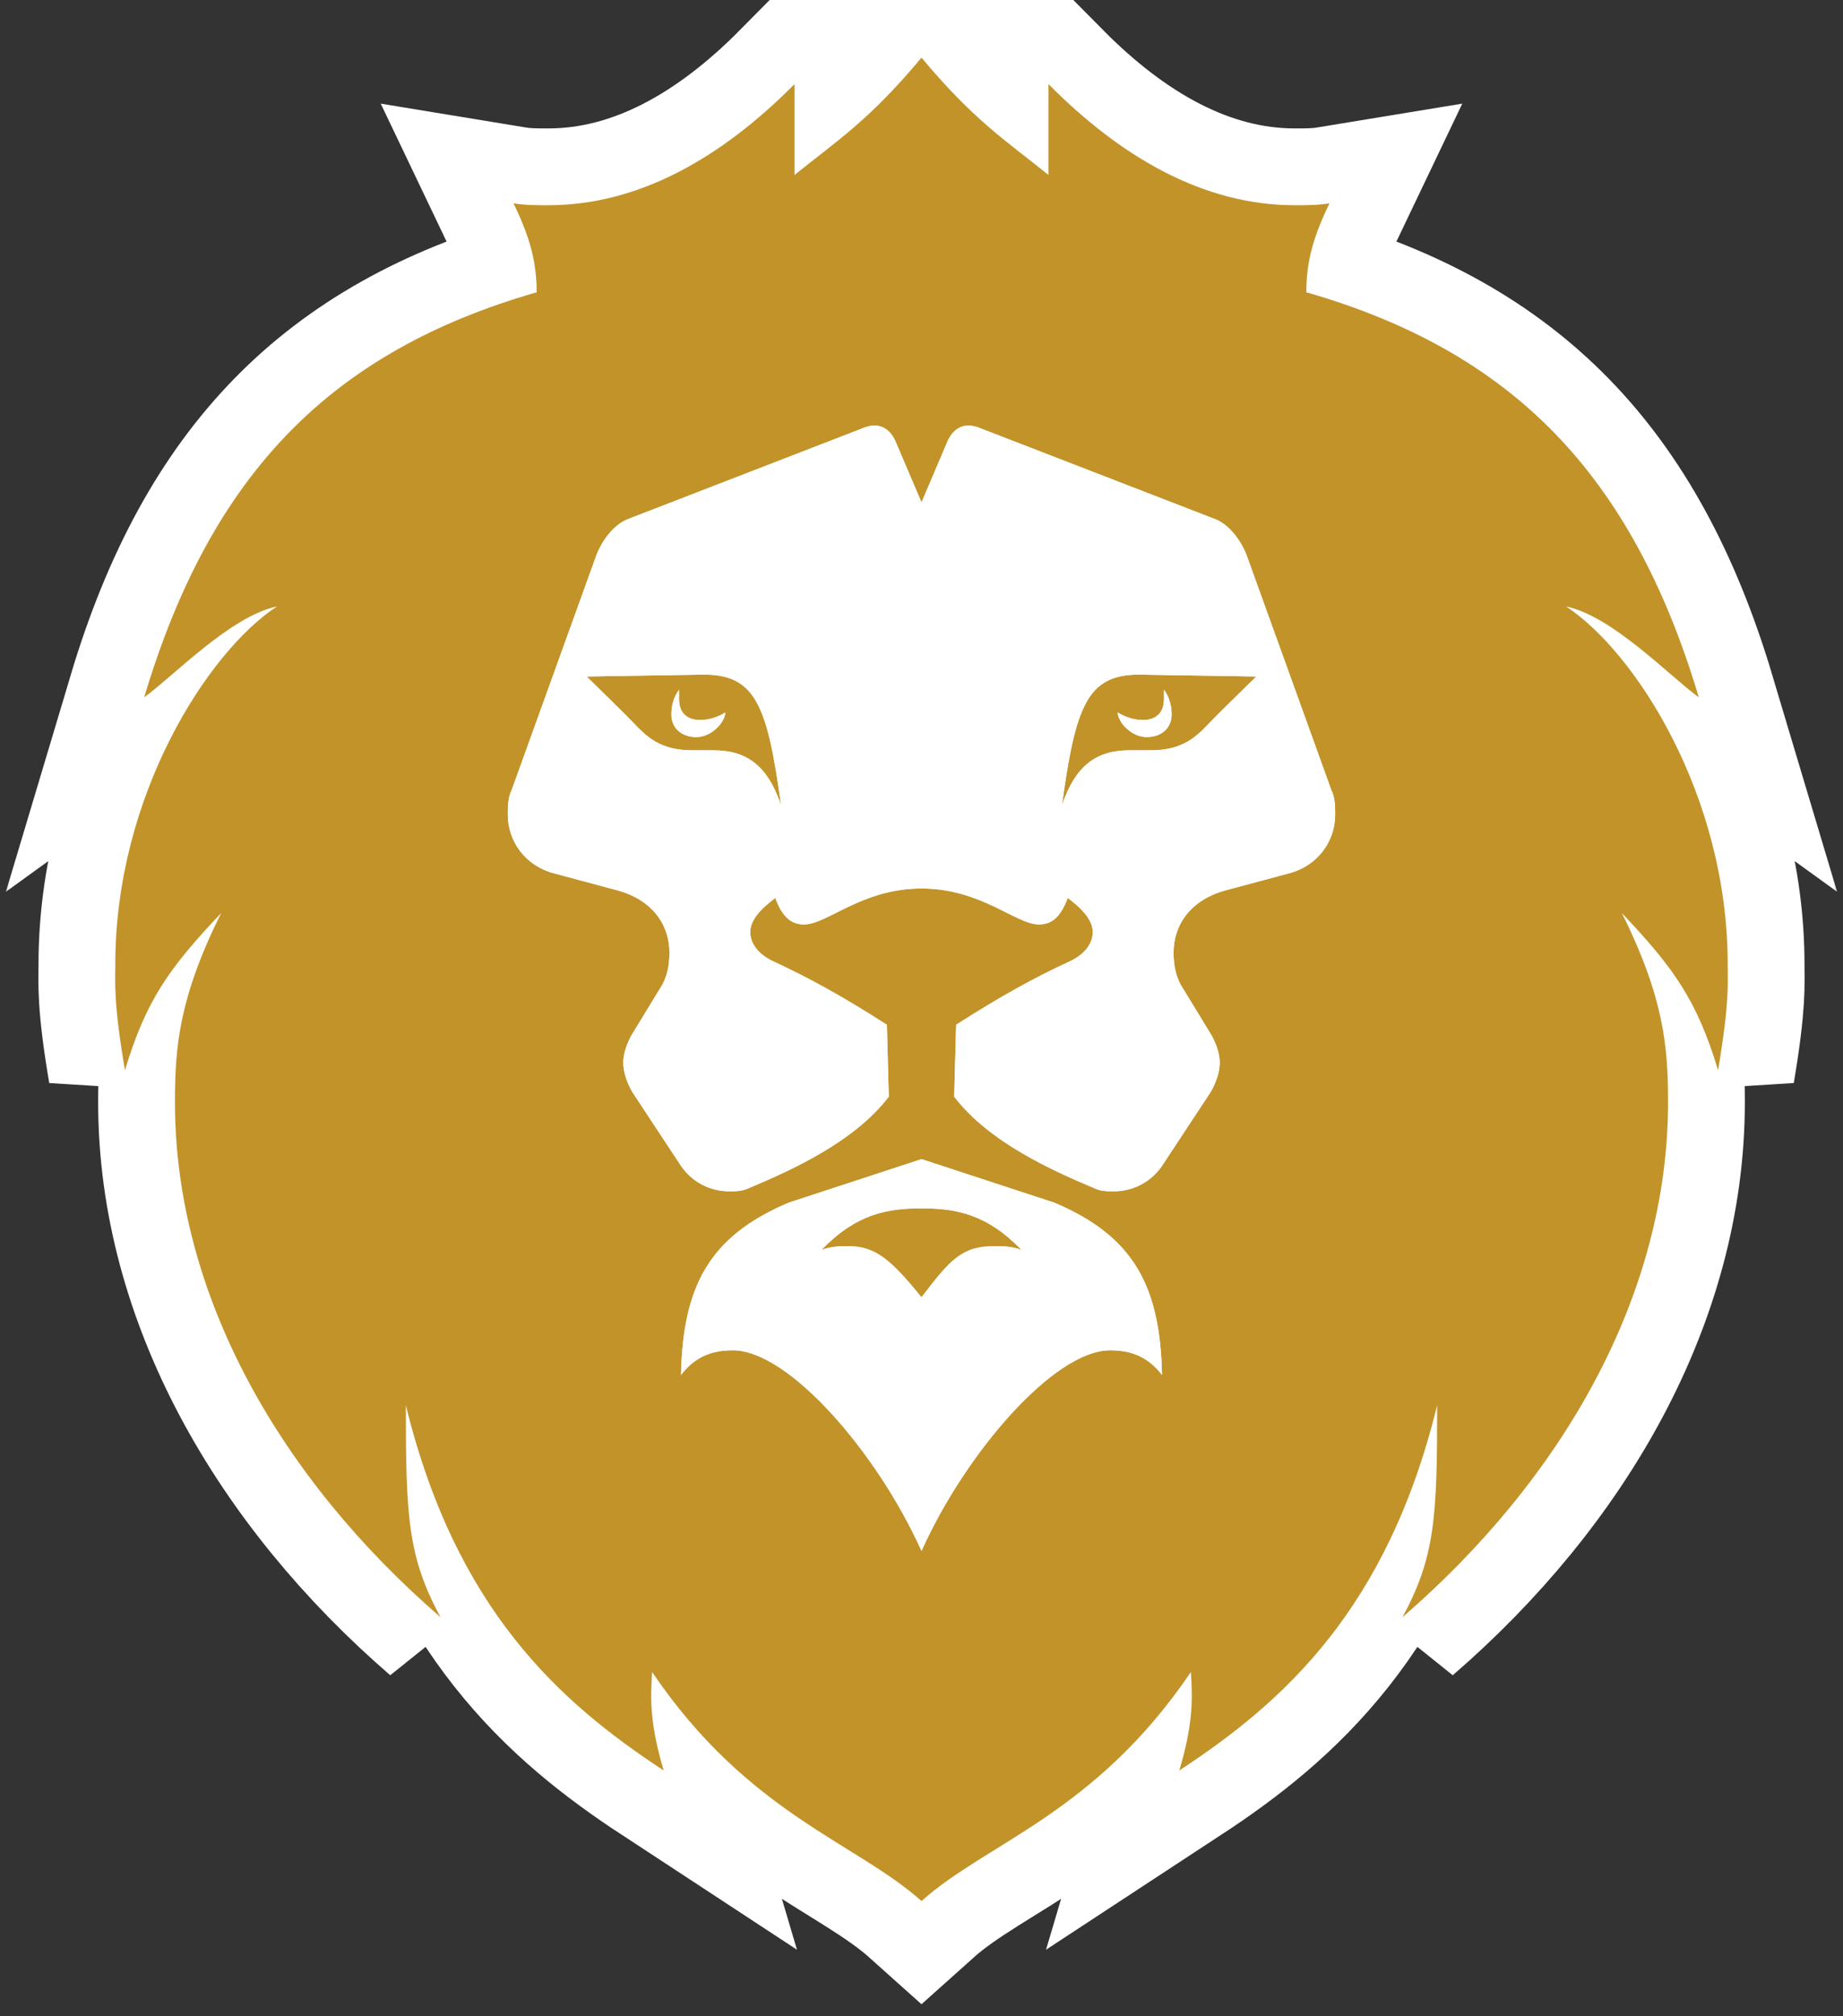 <svg width="96" height="105" viewBox="0 0 96 105" fill="none" xmlns="http://www.w3.org/2000/svg">
<rect x="0" y="0" width="96" height="105" fill="#333333" stroke="none"/>
<mask id="path-1-outside-1" maskUnits="userSpaceOnUse" x="0" y="-6" width="96" height="111" fill="black">
<rect fill="white" y="-6" width="96" height="111"/>
<path fill-rule="evenodd" clip-rule="evenodd" d="M58.223 37.102C58.523 37.3 59.025 37.497 59.526 37.497C60.127 37.497 60.628 37.201 60.628 36.413V35.92C60.929 36.314 61.029 36.807 61.029 37.201C61.029 37.891 60.528 38.384 59.726 38.384C58.924 38.384 58.223 37.595 58.223 37.102ZM55.317 41.932C56.017 39.862 57.12 39.074 58.824 39.074H59.927C61.931 39.074 62.532 38.088 63.435 37.201L65.439 35.23L59.325 35.131C56.619 35.131 56.017 36.807 55.317 41.932ZM42.788 65.094C43.29 64.897 43.79 64.897 44.191 64.897C45.595 64.897 46.397 65.587 48 67.558C49.504 65.587 50.105 64.897 51.809 64.897C52.21 64.897 52.71 64.897 53.211 65.094C51.408 63.222 49.804 62.926 48 62.926C46.196 62.926 44.592 63.222 42.788 65.094ZM35.472 71.6C35.572 67.066 36.875 64.405 41.084 62.63L48 60.363L54.916 62.63C59.125 64.405 60.428 67.066 60.528 71.6C59.826 70.712 59.025 70.318 57.822 70.318C54.916 70.318 50.305 75.64 48 80.766C45.695 75.64 41.084 70.318 38.178 70.318C36.975 70.318 36.174 70.712 35.472 71.6ZM34.971 37.201C34.971 36.807 35.071 36.314 35.372 35.92V36.413C35.372 37.201 35.873 37.497 36.474 37.497C36.975 37.497 37.477 37.3 37.777 37.102C37.777 37.595 37.076 38.384 36.274 38.384C35.472 38.384 34.971 37.891 34.971 37.201ZM30.561 35.23L32.565 37.201C33.468 38.088 34.069 39.074 36.073 39.074H37.176C38.88 39.074 39.982 39.862 40.684 41.932C39.982 36.807 39.381 35.131 36.675 35.131L30.561 35.23ZM26.452 42.425C26.452 42.031 26.452 41.538 26.653 41.143L31.062 28.922C31.363 28.134 31.964 27.345 32.666 27.049L44.893 22.318C45.795 21.924 46.397 22.318 46.697 23.107L48 26.162L49.303 23.107C49.603 22.318 50.204 21.924 51.107 22.318L63.334 27.049C64.036 27.345 64.637 28.134 64.938 28.922L69.347 41.143C69.548 41.538 69.548 42.031 69.548 42.425C69.548 43.805 68.646 45.086 67.143 45.48L63.836 46.367C62.031 46.86 61.13 48.141 61.13 49.62C61.13 50.212 61.229 50.901 61.63 51.492L63.133 53.957C63.334 54.351 63.534 54.844 63.534 55.336C63.534 55.829 63.334 56.42 63.033 56.913L60.628 60.561C60.027 61.546 59.025 62.039 58.023 62.039C57.622 62.039 57.321 62.039 56.92 61.842C54.815 60.954 51.508 59.476 49.704 57.111L49.804 53.366C52.109 51.887 53.913 50.901 55.617 50.113C56.519 49.718 56.92 49.127 56.92 48.536C56.92 47.944 56.419 47.353 55.617 46.762C55.216 47.846 54.715 48.141 54.114 48.141C52.911 48.141 51.107 46.269 48 46.269C44.893 46.269 43.089 48.141 41.886 48.141C41.285 48.141 40.784 47.846 40.383 46.762C39.581 47.353 39.08 47.944 39.08 48.536C39.08 49.127 39.481 49.718 40.383 50.113C42.087 50.901 43.891 51.887 46.196 53.366L46.296 57.111C44.492 59.476 41.185 60.954 39.08 61.842C38.679 62.039 38.378 62.039 37.977 62.039C36.975 62.039 35.973 61.546 35.372 60.561L32.966 56.913C32.666 56.42 32.466 55.829 32.466 55.336C32.466 54.844 32.666 54.351 32.867 53.957L34.37 51.492C34.771 50.901 34.871 50.212 34.871 49.62C34.871 48.141 33.969 46.86 32.165 46.367L28.857 45.48C27.354 45.086 26.452 43.805 26.452 42.425ZM6.006 50.212C6.006 51.197 5.906 52.183 6.508 55.731C7.61 52.084 8.813 50.408 11.519 47.55C9.314 51.985 9.113 54.548 9.113 57.407C9.113 67.46 14.626 77.021 22.944 84.216C21.241 81.061 21.14 78.992 21.14 73.177C23.746 83.821 29.158 88.651 34.57 92.199C33.868 89.834 33.868 88.552 33.969 87.074C38.98 94.466 44.592 95.945 48 99C51.408 95.945 57.02 94.466 62.031 87.074C62.132 88.552 62.132 89.834 61.43 92.199C66.842 88.651 72.254 83.821 74.86 73.177C74.86 78.992 74.76 81.061 73.055 84.216C81.374 77.021 86.887 67.46 86.887 57.407C86.887 54.548 86.687 51.985 84.481 47.55C87.187 50.408 88.39 52.084 89.492 55.731C90.094 52.183 89.994 51.197 89.994 50.212C89.994 41.439 85.183 33.948 81.575 31.583C83.981 32.076 86.987 35.23 88.49 36.314C84.983 24.585 78.668 18.277 68.045 15.221C68.045 13.546 68.446 12.264 69.248 10.589C68.646 10.688 68.045 10.688 67.443 10.688C62.733 10.688 58.423 8.224 54.614 4.38V9.111C52.41 7.336 50.706 6.252 48 3C45.294 6.252 43.59 7.336 41.386 9.111V4.38C37.577 8.224 33.267 10.688 28.557 10.688C27.955 10.688 27.354 10.688 26.752 10.589C27.554 12.264 27.955 13.546 27.955 15.221C17.332 18.277 11.017 24.585 7.51 36.314C9.013 35.23 12.02 32.076 14.425 31.583C10.817 33.948 6.006 41.439 6.006 50.212Z"/>
</mask>
<path fill-rule="evenodd" clip-rule="evenodd" d="M58.223 37.102C58.523 37.3 59.025 37.497 59.526 37.497C60.127 37.497 60.628 37.201 60.628 36.413V35.92C60.929 36.314 61.029 36.807 61.029 37.201C61.029 37.891 60.528 38.384 59.726 38.384C58.924 38.384 58.223 37.595 58.223 37.102ZM55.317 41.932C56.017 39.862 57.12 39.074 58.824 39.074H59.927C61.931 39.074 62.532 38.088 63.435 37.201L65.439 35.23L59.325 35.131C56.619 35.131 56.017 36.807 55.317 41.932ZM42.788 65.094C43.29 64.897 43.79 64.897 44.191 64.897C45.595 64.897 46.397 65.587 48 67.558C49.504 65.587 50.105 64.897 51.809 64.897C52.21 64.897 52.71 64.897 53.211 65.094C51.408 63.222 49.804 62.926 48 62.926C46.196 62.926 44.592 63.222 42.788 65.094ZM35.472 71.6C35.572 67.066 36.875 64.405 41.084 62.63L48 60.363L54.916 62.63C59.125 64.405 60.428 67.066 60.528 71.6C59.826 70.712 59.025 70.318 57.822 70.318C54.916 70.318 50.305 75.64 48 80.766C45.695 75.64 41.084 70.318 38.178 70.318C36.975 70.318 36.174 70.712 35.472 71.6ZM34.971 37.201C34.971 36.807 35.071 36.314 35.372 35.92V36.413C35.372 37.201 35.873 37.497 36.474 37.497C36.975 37.497 37.477 37.3 37.777 37.102C37.777 37.595 37.076 38.384 36.274 38.384C35.472 38.384 34.971 37.891 34.971 37.201ZM30.561 35.23L32.565 37.201C33.468 38.088 34.069 39.074 36.073 39.074H37.176C38.88 39.074 39.982 39.862 40.684 41.932C39.982 36.807 39.381 35.131 36.675 35.131L30.561 35.23ZM26.452 42.425C26.452 42.031 26.452 41.538 26.653 41.143L31.062 28.922C31.363 28.134 31.964 27.345 32.666 27.049L44.893 22.318C45.795 21.924 46.397 22.318 46.697 23.107L48 26.162L49.303 23.107C49.603 22.318 50.204 21.924 51.107 22.318L63.334 27.049C64.036 27.345 64.637 28.134 64.938 28.922L69.347 41.143C69.548 41.538 69.548 42.031 69.548 42.425C69.548 43.805 68.646 45.086 67.143 45.48L63.836 46.367C62.031 46.86 61.13 48.141 61.13 49.62C61.13 50.212 61.229 50.901 61.63 51.492L63.133 53.957C63.334 54.351 63.534 54.844 63.534 55.336C63.534 55.829 63.334 56.42 63.033 56.913L60.628 60.561C60.027 61.546 59.025 62.039 58.023 62.039C57.622 62.039 57.321 62.039 56.92 61.842C54.815 60.954 51.508 59.476 49.704 57.111L49.804 53.366C52.109 51.887 53.913 50.901 55.617 50.113C56.519 49.718 56.92 49.127 56.92 48.536C56.92 47.944 56.419 47.353 55.617 46.762C55.216 47.846 54.715 48.141 54.114 48.141C52.911 48.141 51.107 46.269 48 46.269C44.893 46.269 43.089 48.141 41.886 48.141C41.285 48.141 40.784 47.846 40.383 46.762C39.581 47.353 39.08 47.944 39.08 48.536C39.08 49.127 39.481 49.718 40.383 50.113C42.087 50.901 43.891 51.887 46.196 53.366L46.296 57.111C44.492 59.476 41.185 60.954 39.08 61.842C38.679 62.039 38.378 62.039 37.977 62.039C36.975 62.039 35.973 61.546 35.372 60.561L32.966 56.913C32.666 56.42 32.466 55.829 32.466 55.336C32.466 54.844 32.666 54.351 32.867 53.957L34.37 51.492C34.771 50.901 34.871 50.212 34.871 49.62C34.871 48.141 33.969 46.86 32.165 46.367L28.857 45.48C27.354 45.086 26.452 43.805 26.452 42.425ZM6.006 50.212C6.006 51.197 5.906 52.183 6.508 55.731C7.61 52.084 8.813 50.408 11.519 47.55C9.314 51.985 9.113 54.548 9.113 57.407C9.113 67.46 14.626 77.021 22.944 84.216C21.241 81.061 21.14 78.992 21.14 73.177C23.746 83.821 29.158 88.651 34.57 92.199C33.868 89.834 33.868 88.552 33.969 87.074C38.98 94.466 44.592 95.945 48 99C51.408 95.945 57.02 94.466 62.031 87.074C62.132 88.552 62.132 89.834 61.43 92.199C66.842 88.651 72.254 83.821 74.86 73.177C74.86 78.992 74.76 81.061 73.055 84.216C81.374 77.021 86.887 67.46 86.887 57.407C86.887 54.548 86.687 51.985 84.481 47.55C87.187 50.408 88.39 52.084 89.492 55.731C90.094 52.183 89.994 51.197 89.994 50.212C89.994 41.439 85.183 33.948 81.575 31.583C83.981 32.076 86.987 35.23 88.49 36.314C84.983 24.585 78.668 18.277 68.045 15.221C68.045 13.546 68.446 12.264 69.248 10.589C68.646 10.688 68.045 10.688 67.443 10.688C62.733 10.688 58.423 8.224 54.614 4.38V9.111C52.41 7.336 50.706 6.252 48 3C45.294 6.252 43.59 7.336 41.386 9.111V4.38C37.577 8.224 33.267 10.688 28.557 10.688C27.955 10.688 27.354 10.688 26.752 10.589C27.554 12.264 27.955 13.546 27.955 15.221C17.332 18.277 11.017 24.585 7.51 36.314C9.013 35.23 12.02 32.076 14.425 31.583C10.817 33.948 6.006 41.439 6.006 50.212Z" fill="#C29329"/>
<path fill-rule="evenodd" clip-rule="evenodd" d="M58.223 37.102C58.523 37.3 59.025 37.497 59.526 37.497C60.127 37.497 60.628 37.201 60.628 36.413V35.92C60.929 36.314 61.029 36.807 61.029 37.201C61.029 37.891 60.528 38.384 59.726 38.384C58.924 38.384 58.223 37.595 58.223 37.102ZM55.317 41.932C56.017 39.862 57.12 39.074 58.824 39.074H59.927C61.931 39.074 62.532 38.088 63.435 37.201L65.439 35.23L59.325 35.131C56.619 35.131 56.017 36.807 55.317 41.932ZM42.788 65.094C43.29 64.897 43.79 64.897 44.191 64.897C45.595 64.897 46.397 65.587 48 67.558C49.504 65.587 50.105 64.897 51.809 64.897C52.21 64.897 52.71 64.897 53.211 65.094C51.408 63.222 49.804 62.926 48 62.926C46.196 62.926 44.592 63.222 42.788 65.094ZM35.472 71.6C35.572 67.066 36.875 64.405 41.084 62.63L48 60.363L54.916 62.63C59.125 64.405 60.428 67.066 60.528 71.6C59.826 70.712 59.025 70.318 57.822 70.318C54.916 70.318 50.305 75.64 48 80.766C45.695 75.64 41.084 70.318 38.178 70.318C36.975 70.318 36.174 70.712 35.472 71.6ZM34.971 37.201C34.971 36.807 35.071 36.314 35.372 35.92V36.413C35.372 37.201 35.873 37.497 36.474 37.497C36.975 37.497 37.477 37.3 37.777 37.102C37.777 37.595 37.076 38.384 36.274 38.384C35.472 38.384 34.971 37.891 34.971 37.201ZM30.561 35.23L32.565 37.201C33.468 38.088 34.069 39.074 36.073 39.074H37.176C38.88 39.074 39.982 39.862 40.684 41.932C39.982 36.807 39.381 35.131 36.675 35.131L30.561 35.23ZM26.452 42.425C26.452 42.031 26.452 41.538 26.653 41.143L31.062 28.922C31.363 28.134 31.964 27.345 32.666 27.049L44.893 22.318C45.795 21.924 46.397 22.318 46.697 23.107L48 26.162L49.303 23.107C49.603 22.318 50.204 21.924 51.107 22.318L63.334 27.049C64.036 27.345 64.637 28.134 64.938 28.922L69.347 41.143C69.548 41.538 69.548 42.031 69.548 42.425C69.548 43.805 68.646 45.086 67.143 45.48L63.836 46.367C62.031 46.86 61.13 48.141 61.13 49.62C61.13 50.212 61.229 50.901 61.63 51.492L63.133 53.957C63.334 54.351 63.534 54.844 63.534 55.336C63.534 55.829 63.334 56.42 63.033 56.913L60.628 60.561C60.027 61.546 59.025 62.039 58.023 62.039C57.622 62.039 57.321 62.039 56.92 61.842C54.815 60.954 51.508 59.476 49.704 57.111L49.804 53.366C52.109 51.887 53.913 50.901 55.617 50.113C56.519 49.718 56.92 49.127 56.92 48.536C56.92 47.944 56.419 47.353 55.617 46.762C55.216 47.846 54.715 48.141 54.114 48.141C52.911 48.141 51.107 46.269 48 46.269C44.893 46.269 43.089 48.141 41.886 48.141C41.285 48.141 40.784 47.846 40.383 46.762C39.581 47.353 39.08 47.944 39.08 48.536C39.08 49.127 39.481 49.718 40.383 50.113C42.087 50.901 43.891 51.887 46.196 53.366L46.296 57.111C44.492 59.476 41.185 60.954 39.08 61.842C38.679 62.039 38.378 62.039 37.977 62.039C36.975 62.039 35.973 61.546 35.372 60.561L32.966 56.913C32.666 56.42 32.466 55.829 32.466 55.336C32.466 54.844 32.666 54.351 32.867 53.957L34.37 51.492C34.771 50.901 34.871 50.212 34.871 49.62C34.871 48.141 33.969 46.86 32.165 46.367L28.857 45.48C27.354 45.086 26.452 43.805 26.452 42.425ZM6.006 50.212C6.006 51.197 5.906 52.183 6.508 55.731C7.61 52.084 8.813 50.408 11.519 47.55C9.314 51.985 9.113 54.548 9.113 57.407C9.113 67.46 14.626 77.021 22.944 84.216C21.241 81.061 21.14 78.992 21.14 73.177C23.746 83.821 29.158 88.651 34.57 92.199C33.868 89.834 33.868 88.552 33.969 87.074C38.98 94.466 44.592 95.945 48 99C51.408 95.945 57.02 94.466 62.031 87.074C62.132 88.552 62.132 89.834 61.43 92.199C66.842 88.651 72.254 83.821 74.86 73.177C74.86 78.992 74.76 81.061 73.055 84.216C81.374 77.021 86.887 67.46 86.887 57.407C86.887 54.548 86.687 51.985 84.481 47.55C87.187 50.408 88.39 52.084 89.492 55.731C90.094 52.183 89.994 51.197 89.994 50.212C89.994 41.439 85.183 33.948 81.575 31.583C83.981 32.076 86.987 35.23 88.49 36.314C84.983 24.585 78.668 18.277 68.045 15.221C68.045 13.546 68.446 12.264 69.248 10.589C68.646 10.688 68.045 10.688 67.443 10.688C62.733 10.688 58.423 8.224 54.614 4.38V9.111C52.41 7.336 50.706 6.252 48 3C45.294 6.252 43.59 7.336 41.386 9.111V4.38C37.577 8.224 33.267 10.688 28.557 10.688C27.955 10.688 27.354 10.688 26.752 10.589C27.554 12.264 27.955 13.546 27.955 15.221C17.332 18.277 11.017 24.585 7.51 36.314C9.013 35.23 12.02 32.076 14.425 31.583C10.817 33.948 6.006 41.439 6.006 50.212Z" stroke="white" stroke-width="8" mask="url(#path-1-outside-1)"/>
<path d="M43.839 49.624C44.04 49.53 44.242 49.429 44.426 49.337L44.467 49.316C44.676 49.211 44.875 49.112 45.084 49.013C45.953 48.602 46.87 48.269 48 48.269C49.13 48.269 50.047 48.602 50.916 49.013C51.125 49.112 51.324 49.211 51.533 49.316L51.574 49.337C51.758 49.429 51.96 49.53 52.161 49.624C51.112 50.2 49.987 50.872 48.724 51.682L48 52.147L47.275 51.682C46.013 50.872 44.887 50.2 43.839 49.624ZM71.197 40.376L69.065 34.469L70.246 33.307L68.637 33.281L66.819 28.243L66.813 28.226L66.806 28.208C66.397 27.136 65.501 25.793 64.112 25.206L64.084 25.194L64.056 25.183L51.862 20.466C51.038 20.117 50.045 20.008 49.096 20.474C48.63 20.704 48.272 21.025 48 21.375C47.728 21.025 47.37 20.704 46.903 20.474C45.955 20.008 44.962 20.117 44.138 20.466L31.944 25.183L31.916 25.194L31.888 25.206C30.499 25.793 29.603 27.136 29.194 28.208L29.187 28.226L29.181 28.243L27.363 33.281L25.755 33.307L26.935 34.468L24.803 40.376C24.443 41.178 24.449 42.029 24.451 42.362C24.451 42.385 24.452 42.406 24.452 42.425C24.452 44.694 25.947 46.782 28.344 47.413L31.638 48.297C31.64 48.297 31.641 48.297 31.642 48.298C32.638 48.571 32.871 49.11 32.871 49.62C32.871 50.02 32.797 50.248 32.714 50.37L32.687 50.41L32.662 50.451L31.159 52.915L31.119 52.981L31.084 53.049C30.848 53.513 30.465 54.355 30.465 55.336C30.465 56.297 30.827 57.246 31.258 57.954L31.277 57.985L31.297 58.014L33.685 61.636C34.279 62.593 35.117 63.27 36.05 63.656C35.663 64.087 35.319 64.552 35.018 65.058C33.901 66.938 33.526 69.134 33.472 71.555L33.34 77.521L37.041 72.84C37.246 72.58 37.394 72.481 37.499 72.431C37.607 72.379 37.799 72.318 38.178 72.318C38.337 72.318 38.776 72.412 39.513 72.899C40.212 73.361 41.01 74.064 41.839 74.97C43.499 76.784 45.11 79.216 46.176 81.586L48 85.643L49.824 81.586C50.89 79.216 52.501 76.783 54.161 74.97C54.99 74.064 55.788 73.36 56.487 72.899C57.224 72.412 57.663 72.318 57.822 72.318C58.201 72.318 58.392 72.379 58.501 72.431C58.606 72.481 58.753 72.58 58.959 72.84L62.659 77.521L62.527 71.555C62.474 69.134 62.099 66.938 60.982 65.058C60.681 64.552 60.337 64.087 59.95 63.656C60.883 63.27 61.721 62.593 62.315 61.636L64.703 58.014L64.722 57.986L64.74 57.956C65.173 57.247 65.534 56.297 65.534 55.336C65.534 54.355 65.152 53.513 64.916 53.049L64.881 52.98L64.841 52.915L63.337 50.45L63.312 50.41L63.285 50.371C63.203 50.25 63.129 50.021 63.129 49.62C63.129 49.11 63.362 48.571 64.359 48.298C64.36 48.297 64.361 48.297 64.362 48.297L67.65 47.415C67.652 47.414 67.654 47.414 67.656 47.413C70.053 46.782 71.548 44.694 71.548 42.425C71.548 42.406 71.548 42.385 71.548 42.362C71.551 42.029 71.557 41.178 71.197 40.376ZM48 58.175L48.085 58.286L48 58.258L47.915 58.286L48 58.175Z" fill="white" stroke="white" stroke-width="4"/>
<path fill-rule="evenodd" clip-rule="evenodd" d="M58.223 37.102C58.523 37.3 59.025 37.497 59.526 37.497C60.127 37.497 60.628 37.201 60.628 36.413V35.92C60.929 36.314 61.029 36.807 61.029 37.201C61.029 37.891 60.528 38.384 59.726 38.384C58.924 38.384 58.223 37.595 58.223 37.102ZM55.317 41.932C56.017 39.862 57.12 39.074 58.824 39.074H59.927C61.931 39.074 62.532 38.088 63.435 37.201L65.439 35.23L59.325 35.131C56.619 35.131 56.017 36.807 55.317 41.932ZM42.788 65.094C43.29 64.897 43.79 64.897 44.191 64.897C45.595 64.897 46.397 65.587 48 67.558C49.504 65.587 50.105 64.897 51.809 64.897C52.21 64.897 52.71 64.897 53.211 65.094C51.408 63.222 49.804 62.926 48 62.926C46.196 62.926 44.592 63.222 42.788 65.094ZM35.472 71.6C35.572 67.066 36.875 64.405 41.084 62.63L48 60.363L54.916 62.63C59.125 64.405 60.428 67.066 60.528 71.6C59.826 70.712 59.025 70.318 57.822 70.318C54.916 70.318 50.305 75.64 48 80.766C45.695 75.64 41.084 70.318 38.178 70.318C36.975 70.318 36.174 70.712 35.472 71.6ZM34.971 37.201C34.971 36.807 35.071 36.314 35.372 35.92V36.413C35.372 37.201 35.873 37.497 36.474 37.497C36.975 37.497 37.477 37.3 37.777 37.102C37.777 37.595 37.076 38.384 36.274 38.384C35.472 38.384 34.971 37.891 34.971 37.201ZM30.561 35.23L32.565 37.201C33.468 38.088 34.069 39.074 36.073 39.074H37.176C38.88 39.074 39.982 39.862 40.684 41.932C39.982 36.807 39.381 35.131 36.675 35.131L30.561 35.23ZM26.452 42.425C26.452 42.031 26.452 41.538 26.653 41.143L31.062 28.922C31.363 28.134 31.964 27.345 32.666 27.049L44.893 22.318C45.795 21.924 46.397 22.318 46.697 23.107L48 26.162L49.303 23.107C49.603 22.318 50.204 21.924 51.107 22.318L63.334 27.049C64.036 27.345 64.637 28.134 64.938 28.922L69.347 41.143C69.548 41.538 69.548 42.031 69.548 42.425C69.548 43.805 68.646 45.086 67.143 45.48L63.836 46.367C62.031 46.86 61.13 48.141 61.13 49.62C61.13 50.212 61.229 50.901 61.63 51.492L63.133 53.957C63.334 54.351 63.534 54.844 63.534 55.336C63.534 55.829 63.334 56.42 63.033 56.913L60.628 60.561C60.027 61.546 59.025 62.039 58.023 62.039C57.622 62.039 57.321 62.039 56.92 61.842C54.815 60.954 51.508 59.476 49.704 57.111L49.804 53.366C52.109 51.887 53.913 50.901 55.617 50.113C56.519 49.718 56.92 49.127 56.92 48.536C56.92 47.944 56.419 47.353 55.617 46.762C55.216 47.846 54.715 48.141 54.114 48.141C52.911 48.141 51.107 46.269 48 46.269C44.893 46.269 43.089 48.141 41.886 48.141C41.285 48.141 40.784 47.846 40.383 46.762C39.581 47.353 39.08 47.944 39.08 48.536C39.08 49.127 39.481 49.718 40.383 50.113C42.087 50.901 43.891 51.887 46.196 53.366L46.296 57.111C44.492 59.476 41.185 60.954 39.08 61.842C38.679 62.039 38.378 62.039 37.977 62.039C36.975 62.039 35.973 61.546 35.372 60.561L32.966 56.913C32.666 56.42 32.466 55.829 32.466 55.336C32.466 54.844 32.666 54.351 32.867 53.957L34.37 51.492C34.771 50.901 34.871 50.212 34.871 49.62C34.871 48.141 33.969 46.86 32.165 46.367L28.857 45.48C27.354 45.086 26.452 43.805 26.452 42.425ZM6.006 50.212C6.006 51.197 5.906 52.183 6.508 55.731C7.61 52.084 8.813 50.408 11.519 47.55C9.314 51.985 9.113 54.548 9.113 57.407C9.113 67.46 14.626 77.021 22.944 84.216C21.241 81.061 21.14 78.992 21.14 73.177C23.746 83.821 29.158 88.651 34.57 92.199C33.868 89.834 33.868 88.552 33.969 87.074C38.98 94.466 44.592 95.945 48 99C51.408 95.945 57.02 94.466 62.031 87.074C62.132 88.552 62.132 89.834 61.43 92.199C66.842 88.651 72.254 83.821 74.86 73.177C74.86 78.992 74.76 81.061 73.055 84.216C81.374 77.021 86.887 67.46 86.887 57.407C86.887 54.548 86.687 51.985 84.481 47.55C87.187 50.408 88.39 52.084 89.492 55.731C90.094 52.183 89.994 51.197 89.994 50.212C89.994 41.439 85.183 33.948 81.575 31.583C83.981 32.076 86.987 35.23 88.49 36.314C84.983 24.585 78.668 18.277 68.045 15.221C68.045 13.546 68.446 12.264 69.248 10.589C68.646 10.688 68.045 10.688 67.443 10.688C62.733 10.688 58.423 8.224 54.614 4.38V9.111C52.41 7.336 50.706 6.252 48 3C45.294 6.252 43.59 7.336 41.386 9.111V4.38C37.577 8.224 33.267 10.688 28.557 10.688C27.955 10.688 27.354 10.688 26.752 10.589C27.554 12.264 27.955 13.546 27.955 15.221C17.332 18.277 11.017 24.585 7.51 36.314C9.013 35.23 12.02 32.076 14.425 31.583C10.817 33.948 6.006 41.439 6.006 50.212Z" fill="#C29329"/>
<path fill-rule="evenodd" clip-rule="evenodd" d="M58.223 37.102C58.523 37.3 59.024 37.497 59.526 37.497C60.127 37.497 60.628 37.201 60.628 36.413V35.919C60.929 36.314 61.029 36.807 61.029 37.201C61.029 37.891 60.528 38.384 59.726 38.384C58.924 38.384 58.223 37.595 58.223 37.102ZM55.316 41.932C56.017 39.862 57.12 39.074 58.824 39.074H59.927C61.931 39.074 62.532 38.088 63.434 37.201L65.439 35.23L59.325 35.131C56.619 35.131 56.017 36.807 55.316 41.932ZM42.788 65.094C43.289 64.897 43.79 64.897 44.191 64.897C45.595 64.897 46.397 65.587 48 67.558C49.503 65.587 50.105 64.897 51.809 64.897C52.209 64.897 52.71 64.897 53.211 65.094C51.408 63.222 49.804 62.926 48 62.926C46.196 62.926 44.592 63.222 42.788 65.094ZM35.472 71.6C35.572 67.066 36.875 64.404 41.084 62.63L48 60.363L54.916 62.63C59.125 64.404 60.427 67.066 60.528 71.6C59.826 70.712 59.024 70.318 57.822 70.318C54.916 70.318 50.305 75.64 48 80.766C45.695 75.64 41.084 70.318 38.178 70.318C36.975 70.318 36.173 70.712 35.472 71.6ZM34.971 37.201C34.971 36.807 35.071 36.314 35.372 35.919V36.413C35.372 37.201 35.873 37.497 36.474 37.497C36.975 37.497 37.477 37.3 37.777 37.102C37.777 37.595 37.076 38.384 36.274 38.384C35.472 38.384 34.971 37.891 34.971 37.201ZM30.561 35.23L32.565 37.201C33.467 38.088 34.069 39.074 36.073 39.074H37.176C38.88 39.074 39.982 39.862 40.684 41.932C39.982 36.807 39.381 35.131 36.675 35.131L30.561 35.23ZM26.452 42.425C26.452 42.03 26.452 41.538 26.652 41.143L31.062 28.922C31.363 28.133 31.964 27.345 32.666 27.049L44.893 22.318C45.795 21.924 46.397 22.318 46.697 23.107L48 26.162L49.303 23.107C49.603 22.318 50.204 21.924 51.107 22.318L63.334 27.049C64.036 27.345 64.637 28.133 64.938 28.922L69.347 41.143C69.548 41.538 69.548 42.03 69.548 42.425C69.548 43.805 68.646 45.086 67.143 45.48L63.835 46.367C62.031 46.86 61.129 48.141 61.129 49.62C61.129 50.211 61.229 50.901 61.63 51.492L63.133 53.957C63.334 54.351 63.534 54.844 63.534 55.336C63.534 55.829 63.334 56.42 63.033 56.913L60.628 60.56C60.027 61.546 59.024 62.039 58.023 62.039C57.621 62.039 57.321 62.039 56.92 61.842C54.815 60.954 51.508 59.476 49.704 57.111L49.804 53.365C52.109 51.887 53.913 50.901 55.617 50.113C56.519 49.718 56.92 49.127 56.92 48.536C56.92 47.944 56.419 47.353 55.617 46.762C55.216 47.846 54.715 48.141 54.114 48.141C52.911 48.141 51.107 46.269 48 46.269C44.893 46.269 43.089 48.141 41.886 48.141C41.285 48.141 40.784 47.846 40.383 46.762C39.581 47.353 39.08 47.944 39.08 48.536C39.08 49.127 39.481 49.718 40.383 50.113C42.087 50.901 43.891 51.887 46.196 53.365L46.296 57.111C44.492 59.476 41.185 60.954 39.08 61.842C38.679 62.039 38.378 62.039 37.977 62.039C36.975 62.039 35.973 61.546 35.372 60.56L32.966 56.913C32.666 56.42 32.465 55.829 32.465 55.336C32.465 54.844 32.666 54.351 32.866 53.957L34.37 51.492C34.77 50.901 34.871 50.211 34.871 49.62C34.871 48.141 33.969 46.86 32.165 46.367L28.857 45.48C27.354 45.086 26.452 43.805 26.452 42.425Z" fill="white"/>
</svg>
